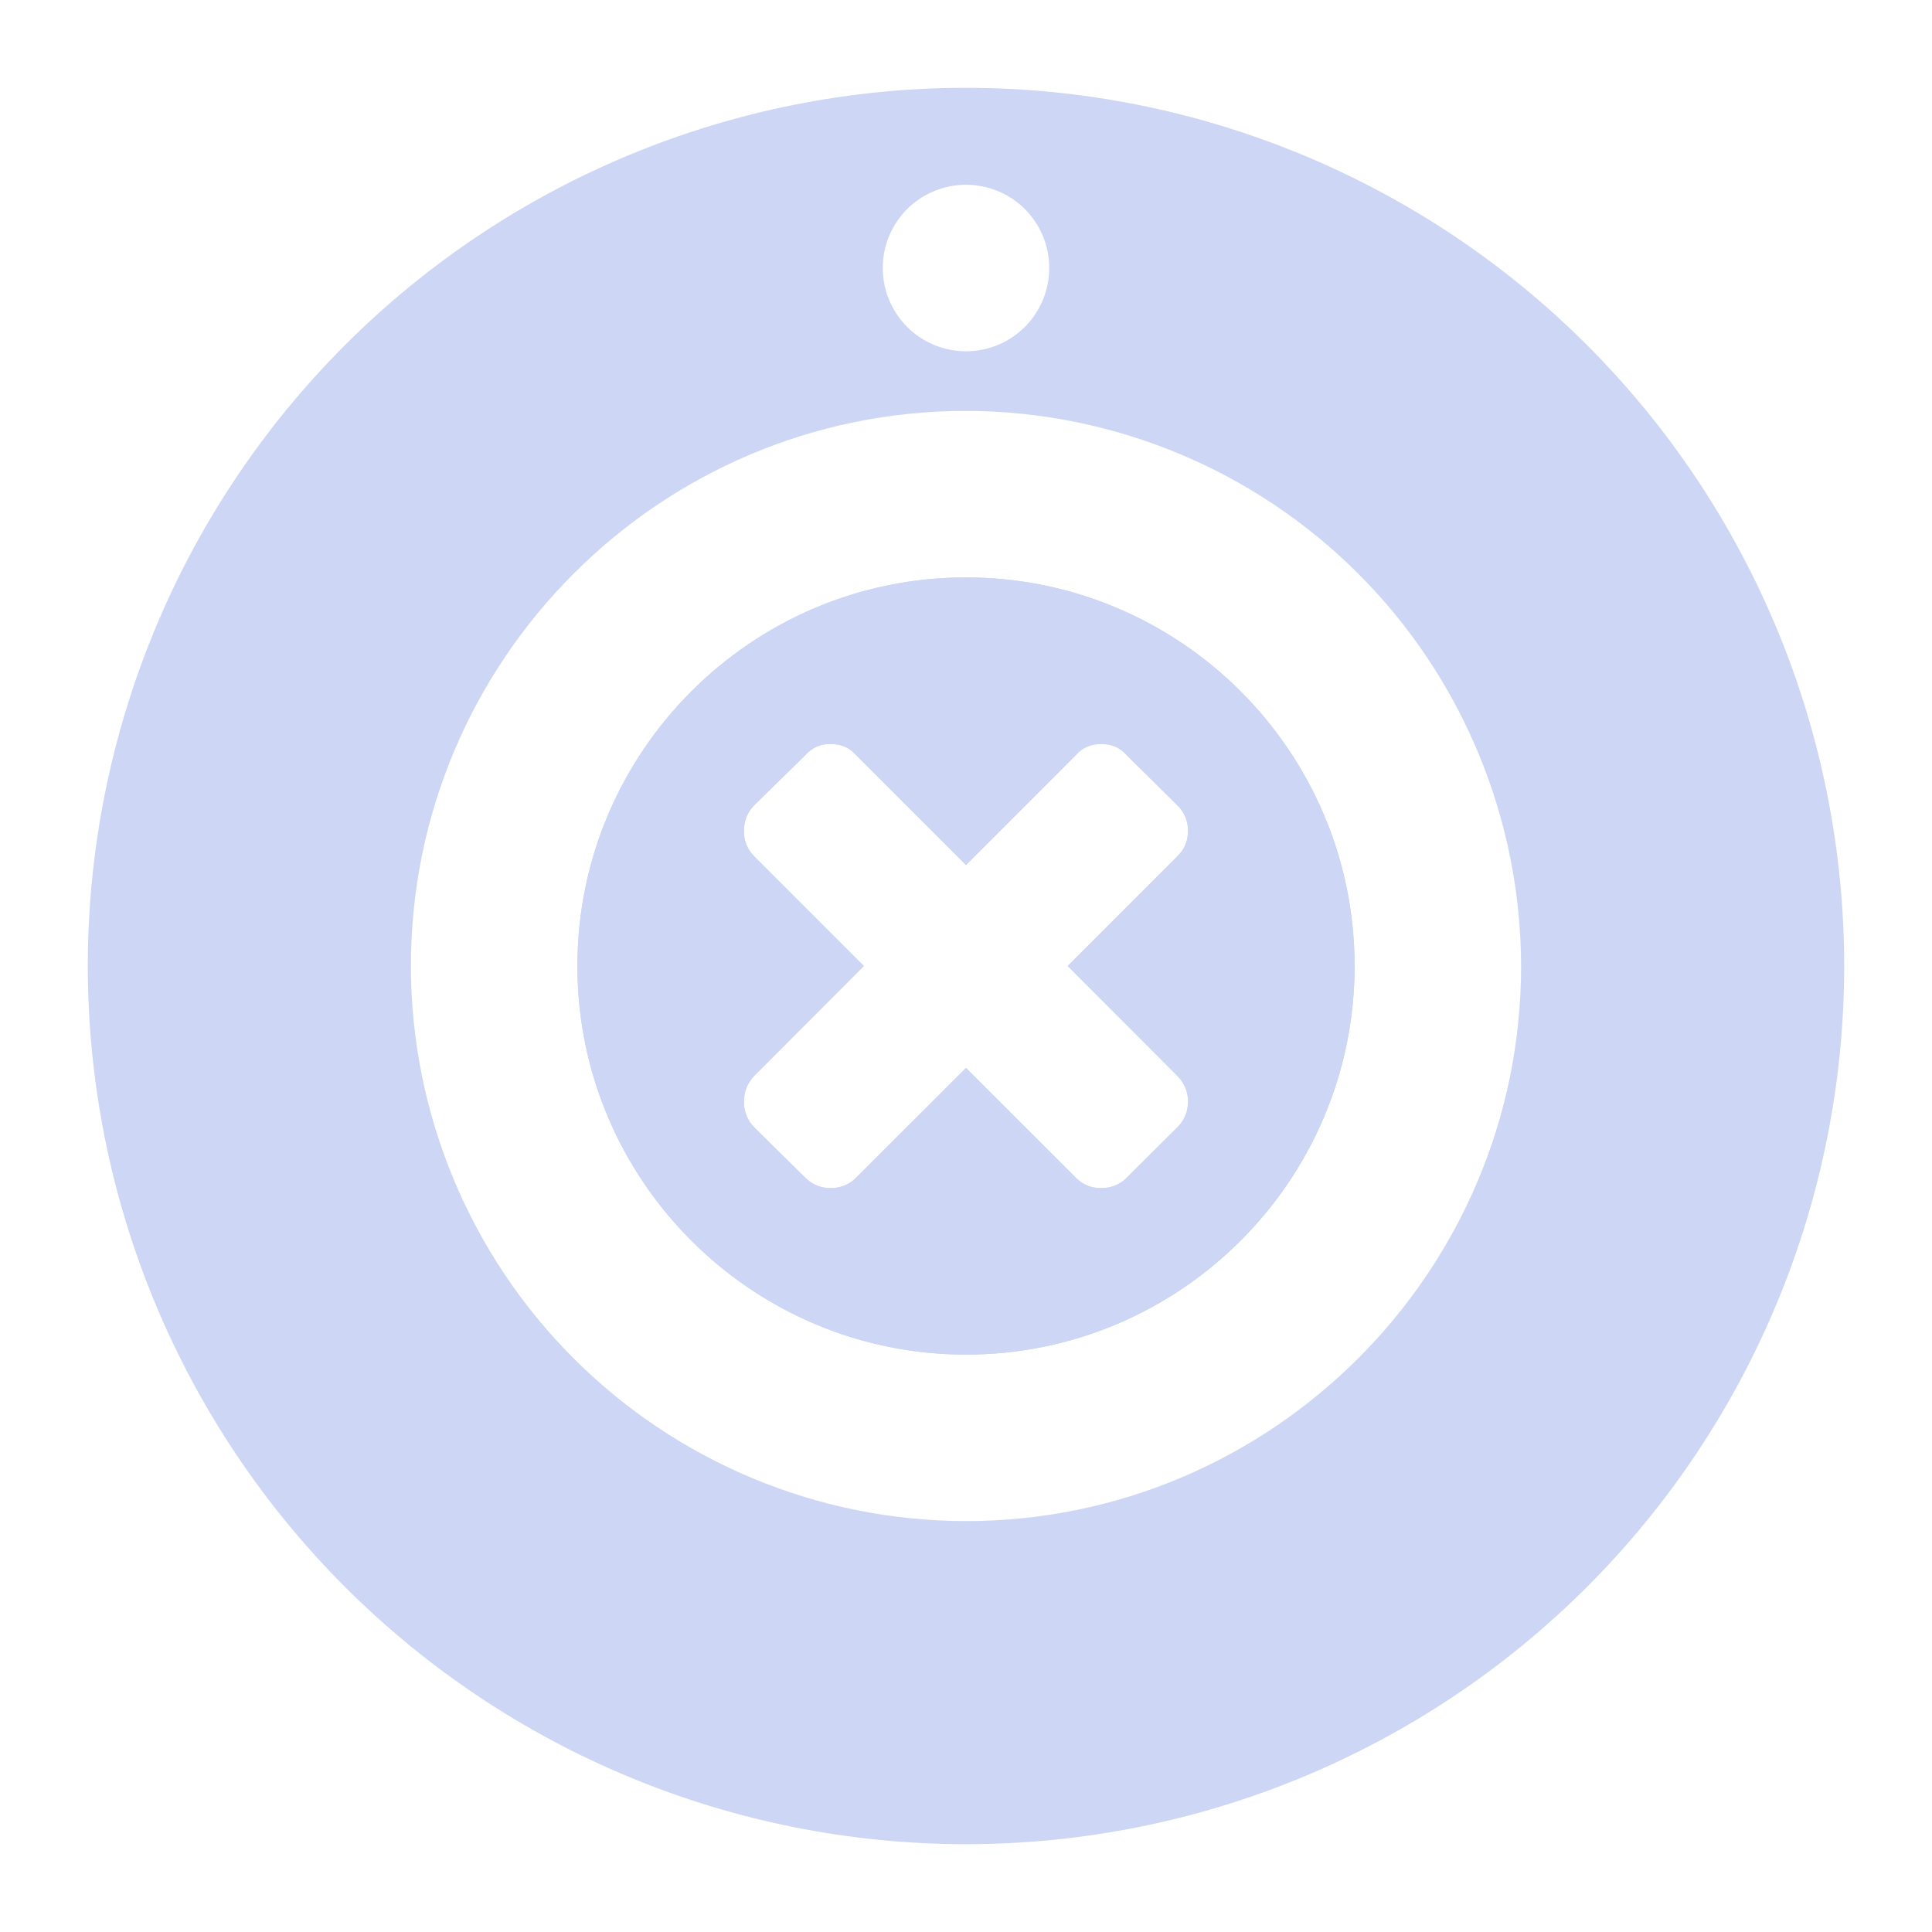 <svg width="22" height="22" viewBox="0 0 22 22" fill="none" xmlns="http://www.w3.org/2000/svg">
<path d="M11 1C8.348 1 5.804 2.054 3.929 3.929C2.054 5.804 1 8.348 1 11C1 13.652 2.054 16.196 3.929 18.071C5.804 19.946 8.348 21 11 21C13.652 21 16.196 19.946 18.071 18.071C19.946 16.196 21 13.652 21 11C21 8.348 19.946 5.804 18.071 3.929C16.196 2.054 13.652 1 11 1ZM11 2.104C11.252 2.104 11.493 2.204 11.671 2.381C11.848 2.559 11.948 2.8 11.948 3.052C11.948 3.303 11.848 3.544 11.671 3.722C11.493 3.9 11.252 4 11 4C10.748 4 10.507 3.9 10.329 3.722C10.152 3.544 10.052 3.303 10.052 3.052C10.052 2.8 10.152 2.559 10.329 2.381C10.507 2.204 10.748 2.104 11 2.104ZM10.998 4.679C12.674 4.681 14.28 5.347 15.466 6.532C16.651 7.717 17.318 9.324 17.321 11C17.321 14.485 14.483 17.321 10.998 17.321C9.322 17.319 7.715 16.652 6.531 15.467C5.346 14.282 4.68 12.675 4.679 11C4.679 7.516 7.512 4.679 10.998 4.679ZM11 6.575C8.56 6.575 6.575 8.56 6.575 11C6.575 13.44 8.56 15.425 11 15.425C13.44 15.425 15.425 13.44 15.425 11C15.425 8.56 13.44 6.575 11 6.575ZM9.459 8.472C9.573 8.472 9.669 8.509 9.748 8.598L11 9.85L12.252 8.598C12.327 8.509 12.428 8.472 12.541 8.472C12.655 8.472 12.75 8.509 12.829 8.598L13.41 9.173C13.448 9.21 13.479 9.255 13.499 9.305C13.519 9.355 13.529 9.408 13.528 9.461C13.528 9.575 13.489 9.671 13.41 9.748L12.158 11L13.41 12.254C13.448 12.292 13.478 12.337 13.498 12.387C13.519 12.437 13.529 12.49 13.528 12.544C13.528 12.657 13.489 12.755 13.41 12.834L12.829 13.412C12.792 13.45 12.747 13.48 12.697 13.5C12.648 13.52 12.595 13.53 12.541 13.528C12.487 13.53 12.434 13.521 12.384 13.501C12.334 13.481 12.289 13.45 12.252 13.412L11 12.161L9.748 13.412C9.711 13.45 9.666 13.48 9.616 13.5C9.566 13.52 9.513 13.53 9.459 13.528C9.405 13.53 9.352 13.52 9.303 13.5C9.253 13.48 9.208 13.45 9.171 13.412L8.585 12.834C8.548 12.796 8.519 12.75 8.499 12.7C8.48 12.65 8.47 12.597 8.472 12.544C8.472 12.428 8.509 12.34 8.585 12.254L9.837 11L8.585 9.748C8.548 9.711 8.519 9.666 8.499 9.617C8.48 9.567 8.47 9.514 8.472 9.461C8.472 9.348 8.509 9.253 8.585 9.173L9.171 8.598C9.206 8.557 9.251 8.524 9.301 8.502C9.35 8.48 9.404 8.47 9.459 8.472Z" fill="url(#paint0_linear_451_3362)"/>
<path fill-rule="evenodd" clip-rule="evenodd" d="M11 6.575C8.56 6.575 6.575 8.56 6.575 11C6.575 13.44 8.56 15.425 11 15.425C13.44 15.425 15.425 13.44 15.425 11C15.425 8.56 13.44 6.575 11 6.575ZM9.459 8.472C9.573 8.472 9.669 8.509 9.748 8.598L11 9.85L12.251 8.598C12.327 8.509 12.428 8.472 12.541 8.472C12.655 8.472 12.749 8.509 12.829 8.598L13.409 9.173C13.448 9.21 13.478 9.255 13.499 9.305C13.519 9.354 13.529 9.408 13.528 9.461C13.528 9.575 13.489 9.671 13.409 9.748L12.158 11L13.409 12.254C13.448 12.292 13.478 12.337 13.498 12.387C13.519 12.436 13.529 12.49 13.528 12.543C13.528 12.657 13.489 12.755 13.409 12.834L12.829 13.412C12.792 13.45 12.747 13.48 12.697 13.5C12.648 13.52 12.594 13.53 12.541 13.528C12.487 13.53 12.434 13.521 12.384 13.501C12.334 13.481 12.289 13.45 12.251 13.412L11 12.161L9.748 13.412C9.711 13.45 9.665 13.48 9.616 13.5C9.566 13.52 9.512 13.53 9.459 13.528C9.405 13.53 9.352 13.52 9.303 13.5C9.253 13.48 9.208 13.45 9.171 13.412L8.585 12.834C8.548 12.796 8.519 12.75 8.499 12.7C8.48 12.65 8.47 12.597 8.471 12.543C8.471 12.428 8.509 12.34 8.585 12.254L9.837 11L8.585 9.748C8.548 9.711 8.519 9.666 8.499 9.617C8.479 9.567 8.47 9.514 8.471 9.461C8.471 9.348 8.509 9.253 8.585 9.173L9.171 8.598C9.206 8.557 9.251 8.524 9.3 8.502C9.35 8.48 9.404 8.47 9.459 8.472Z" fill="url(#paint1_linear_451_3362)"/>
<defs>
<linearGradient id="paint0_linear_451_3362" x1="20.324" y1="1.572" x2="12.523" y2="21.16" gradientUnits="userSpaceOnUse">
<stop stop-color="#cdd6f4"/>
<stop offset="1" stop-color="#cdd6f4"/>
</linearGradient>
<linearGradient id="paint1_linear_451_3362" x1="15.126" y1="6.828" x2="11.674" y2="15.495" gradientUnits="userSpaceOnUse">
<stop stop-color="#cdd6f4"/>
<stop offset="1" stop-color="#cdd6f4"/>
</linearGradient>
</defs>
</svg>
